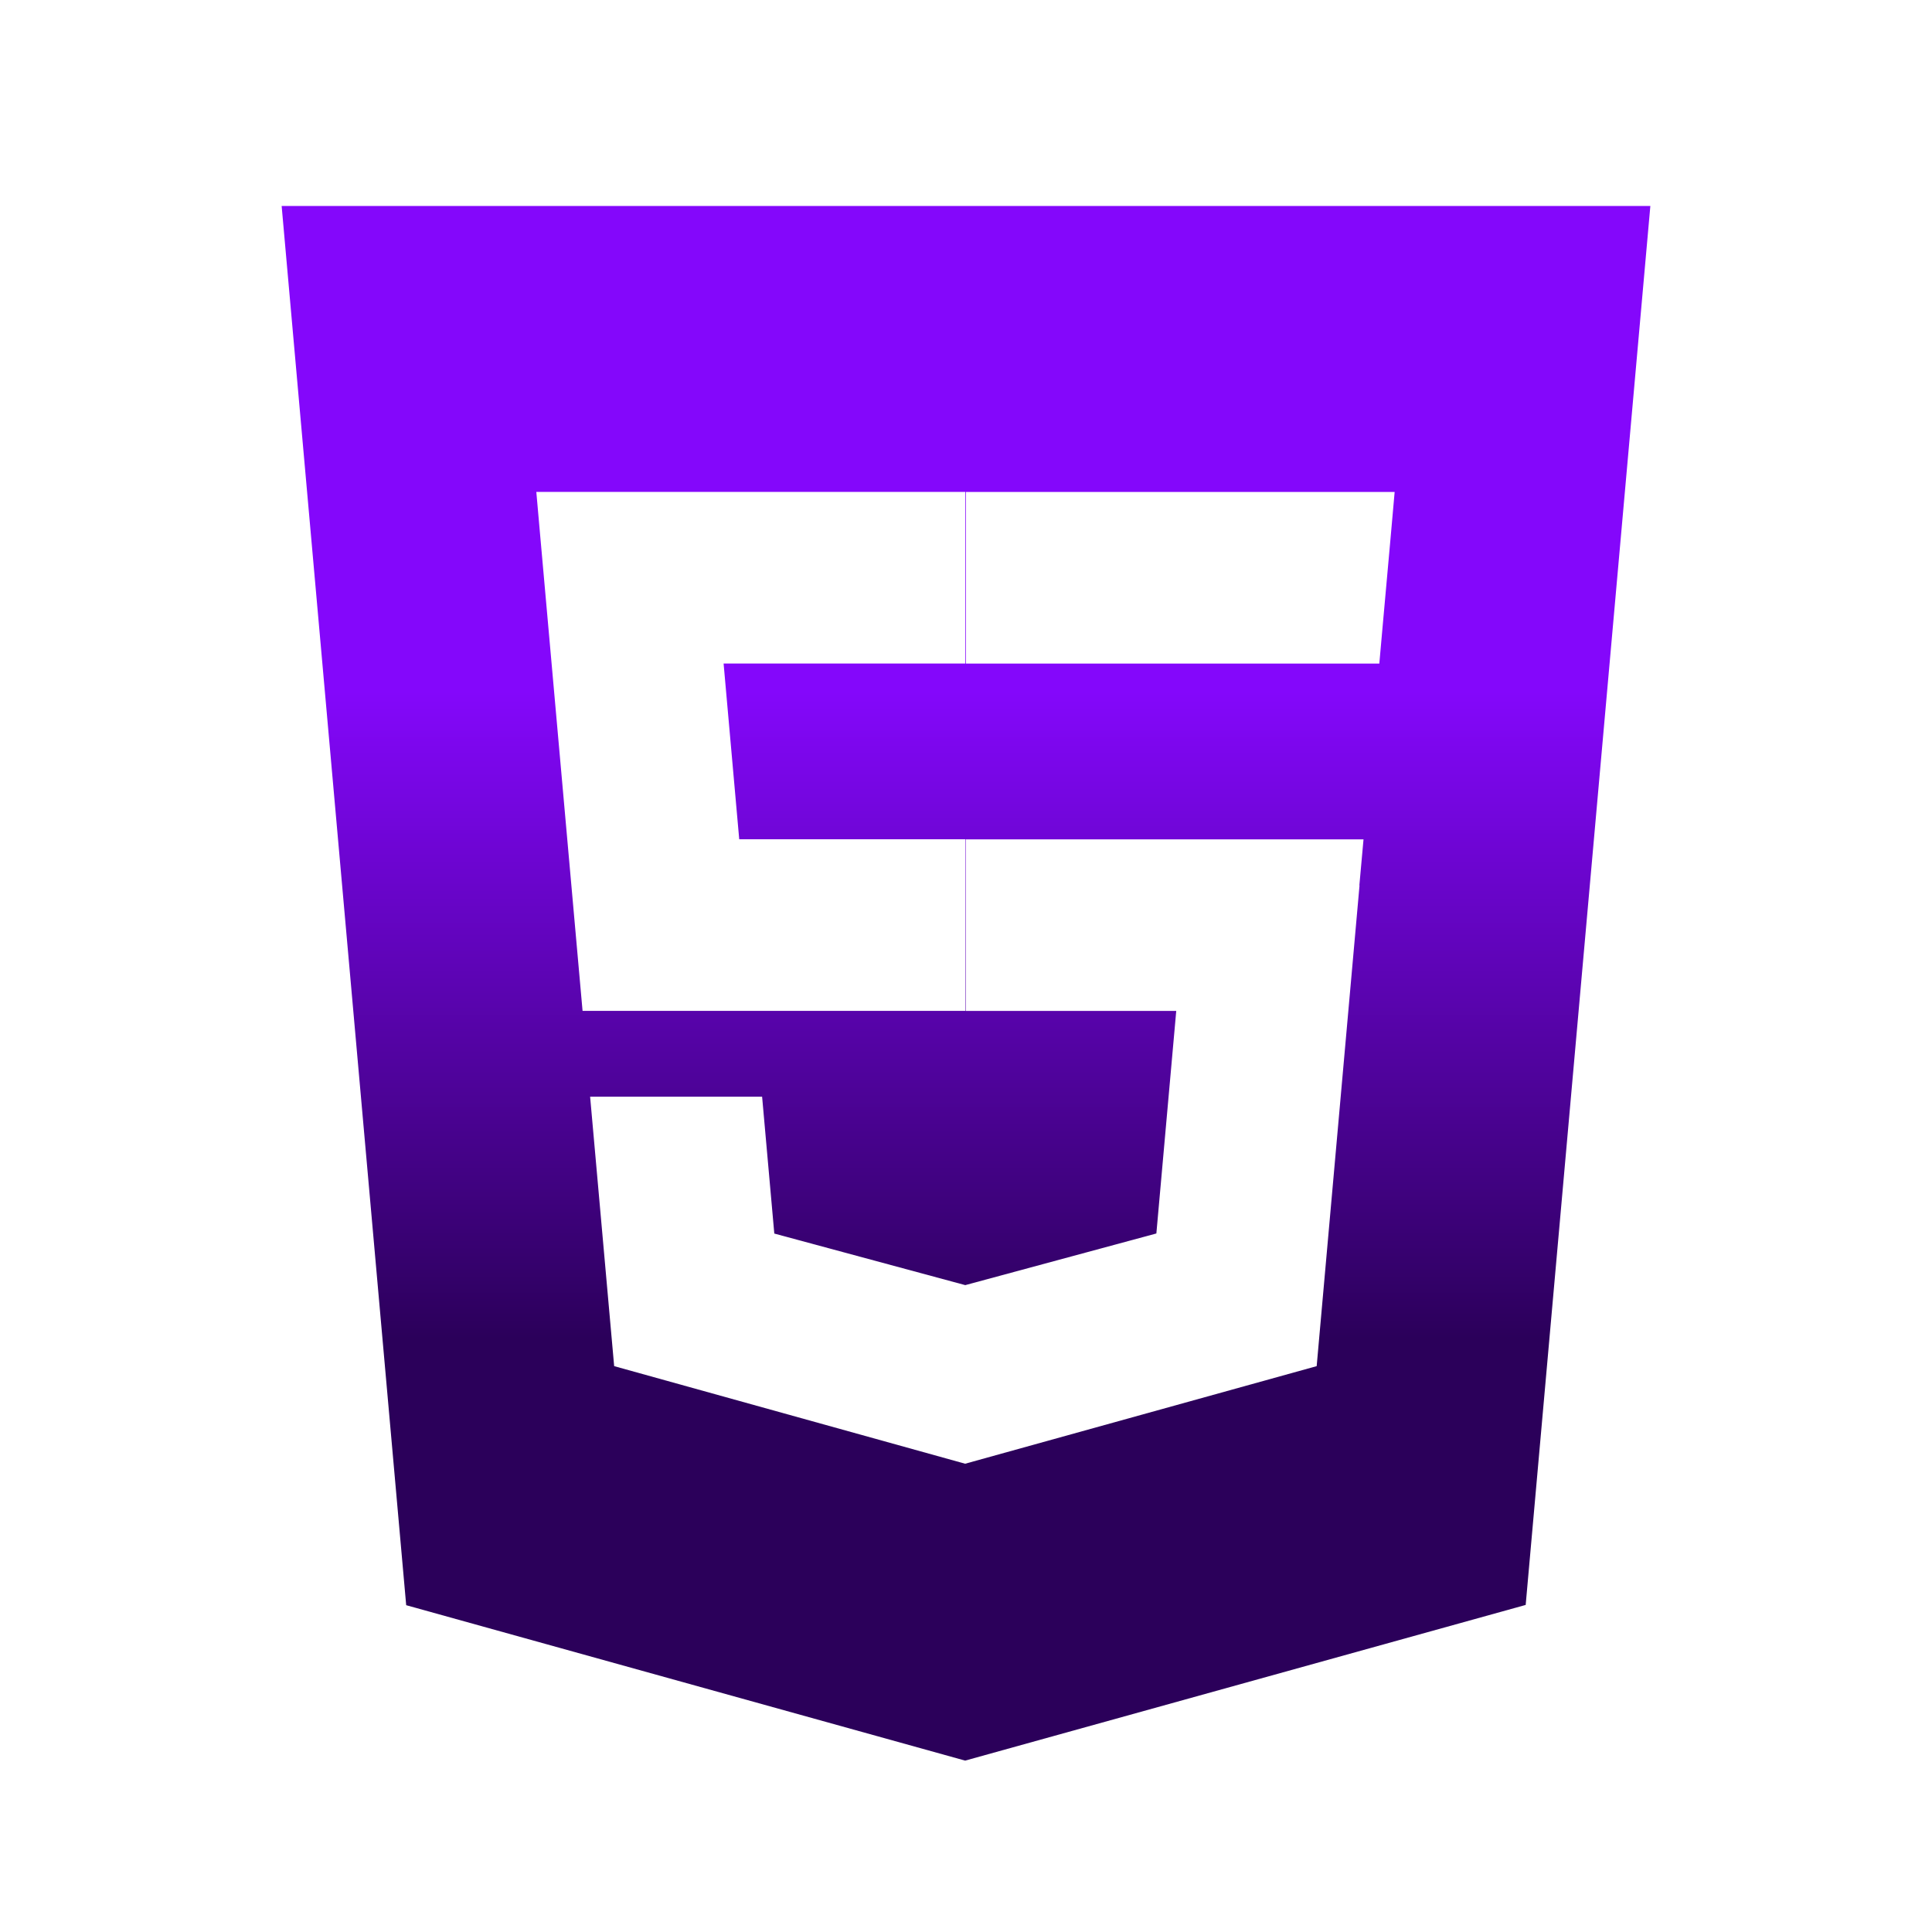 <svg width="45" height="45" viewBox="0 0 45 45" fill="none" xmlns="http://www.w3.org/2000/svg">
<path d="M6.56 4.797L9.461 37.388L22.48 41.008L35.536 37.382L38.44 4.797H6.56ZM12.587 12.531L12.492 11.458H22.486V15.455H16.854L17.218 19.548H22.486V23.545H13.569L12.587 12.53V12.531ZM31.666 20.623L30.728 31.145L30.668 31.82L22.48 34.093L14.305 31.82L13.745 25.544H17.751L18.035 28.732L22.483 29.933L26.934 28.73L27.397 23.546H22.496V19.55H31.759L31.662 20.623H31.666ZM32.389 12.531L32.207 14.557L32.127 15.456H22.5V11.459H32.484L32.389 12.531Z" fill="url(#paint0_linear_63_590)"/>
<defs>
<linearGradient id="paint0_linear_63_590" x1="22.499" y1="4.797" x2="22.499" y2="41.008" gradientUnits="userSpaceOnUse">
<stop offset="0.312" stop-color="#8407FB"/>
<stop offset="0.729" stop-color="#2B005A"/>
</linearGradient>
</defs>
</svg>
